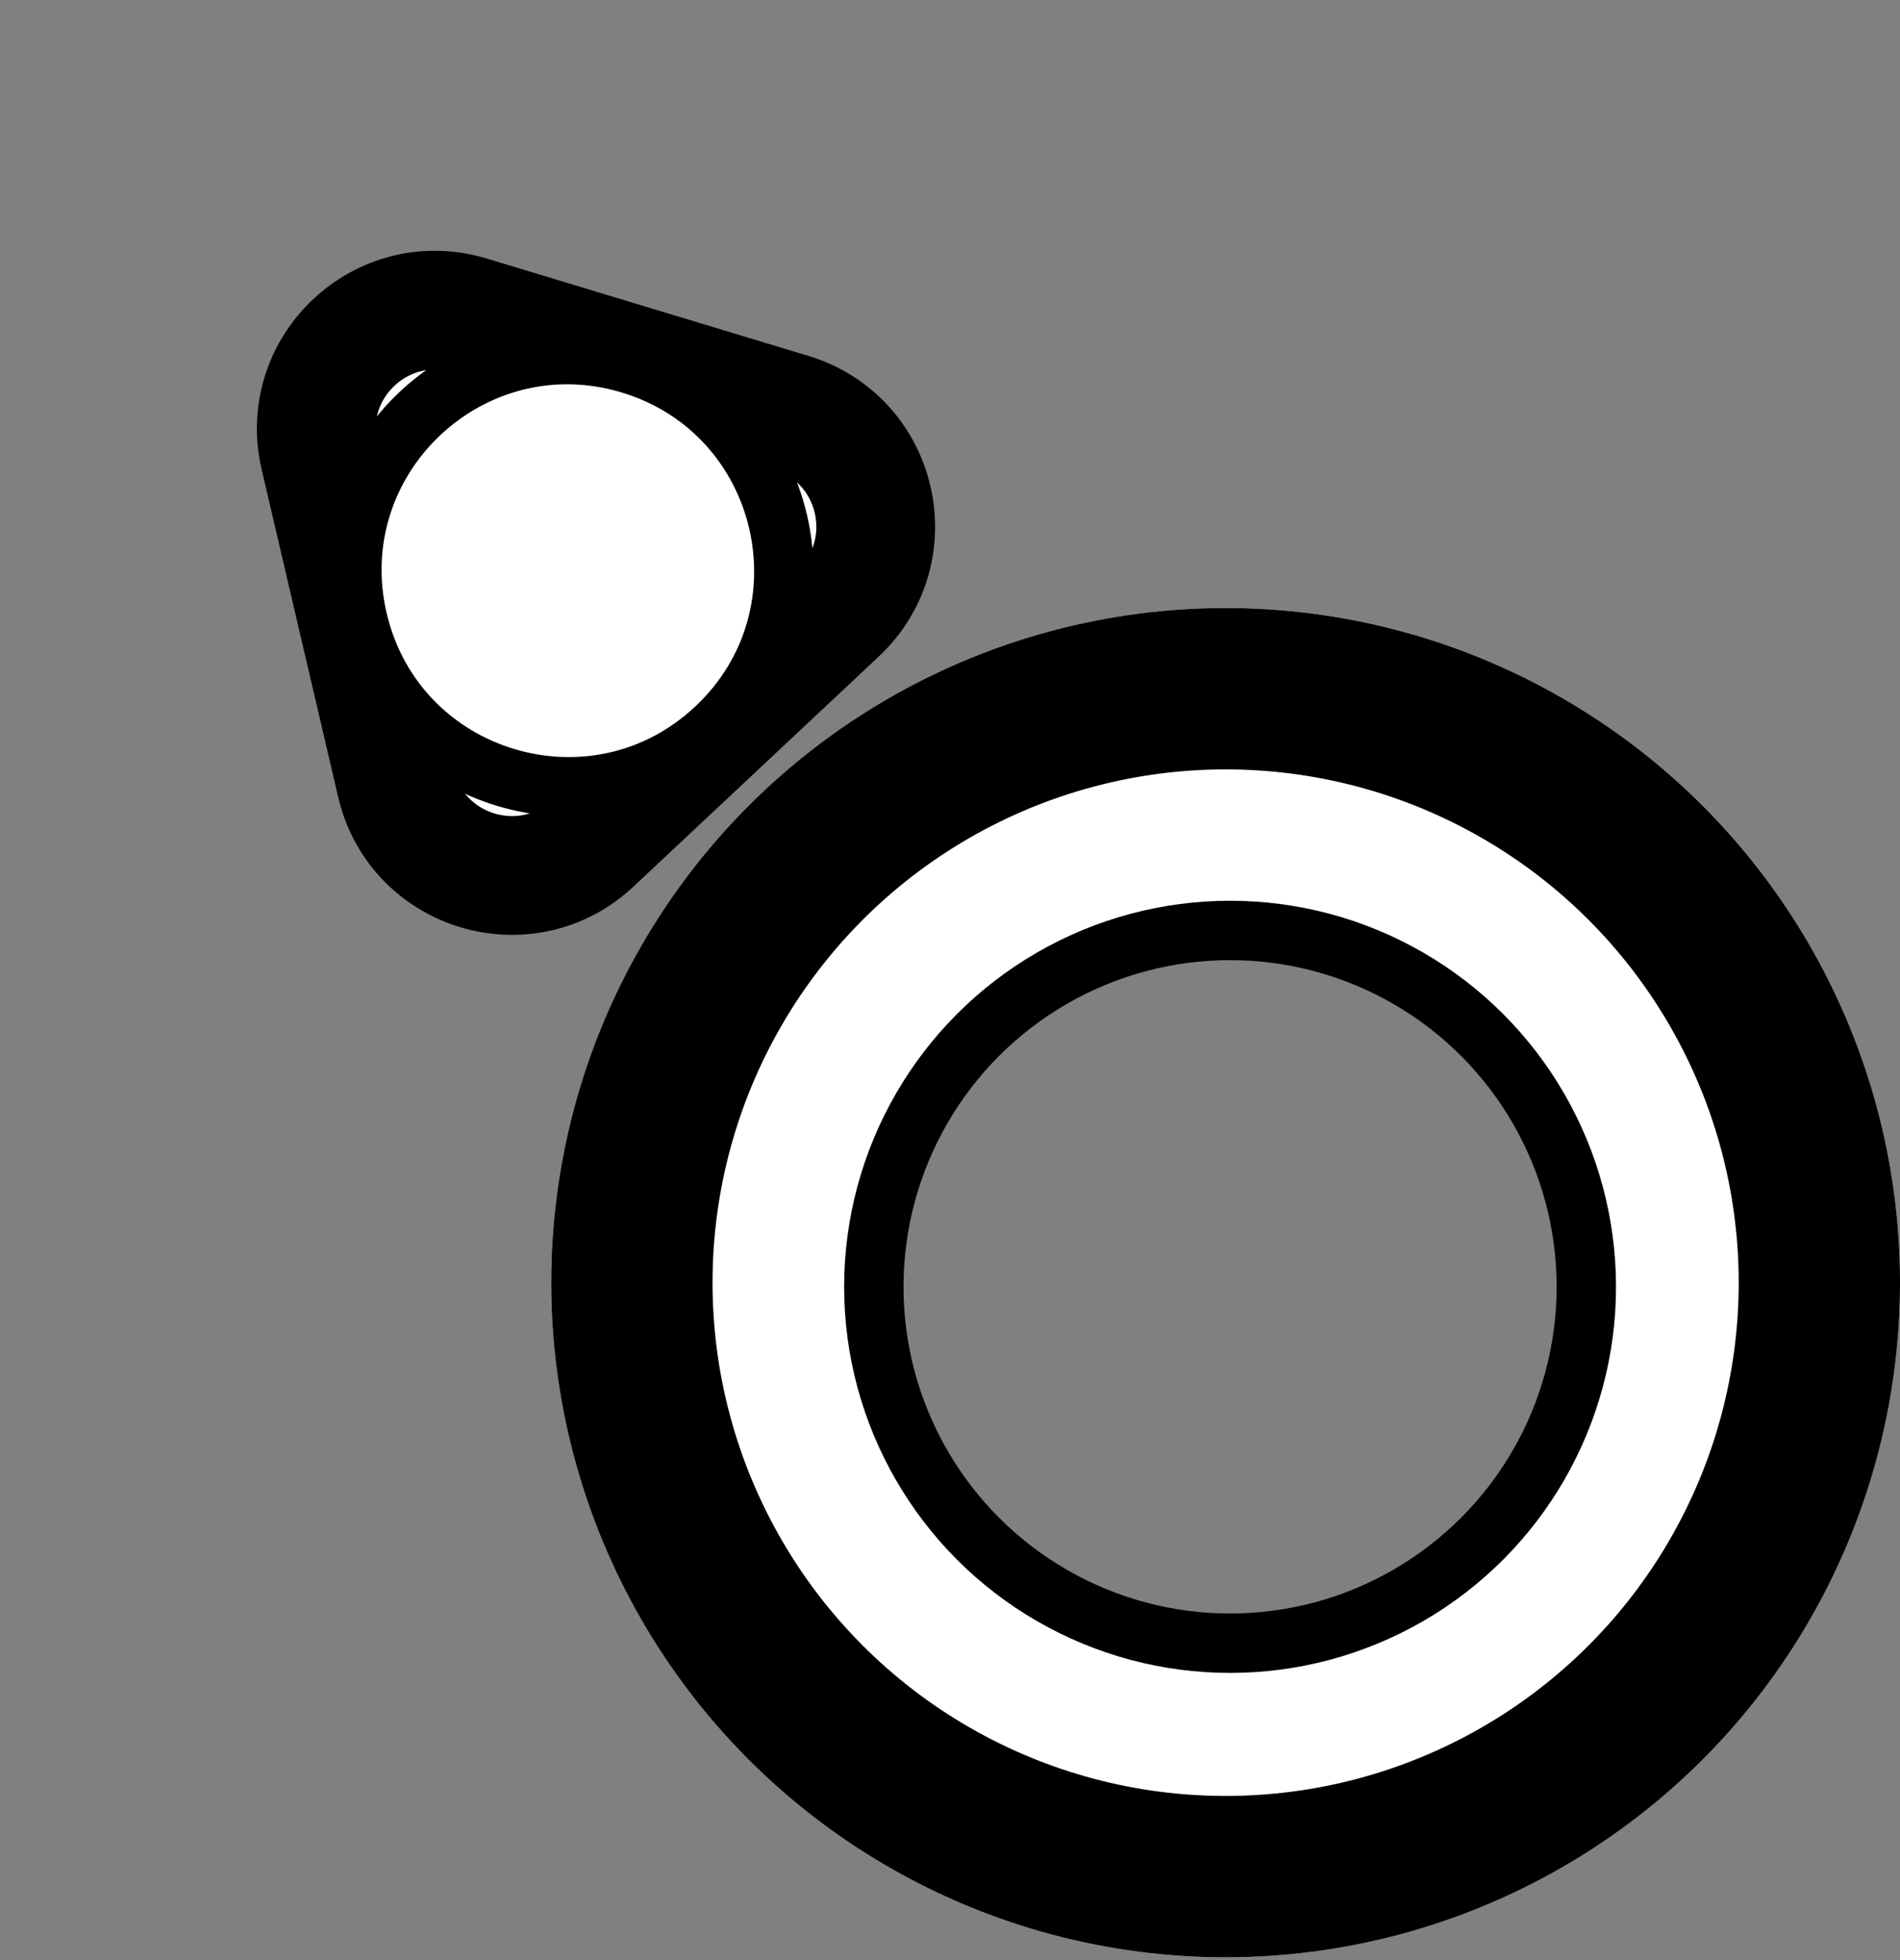 <svg width="32" height="33" viewBox="0 0 32 33" fill="none" xmlns="http://www.w3.org/2000/svg">
<rect x="0" y="0" width="32" height="33" fill="#808080" stroke="none"/>
<path d="M5.381 7.679C5.03 6.18 6.434 4.864 7.908 5.31L13.328 6.95C14.801 7.396 15.239 9.27 14.116 10.324L9.985 14.197C8.862 15.25 7.02 14.692 6.67 13.193L5.381 7.679Z" fill="white"/>
<path d="M5.381 7.679C5.03 6.18 6.434 4.864 7.908 5.31L13.328 6.95C14.801 7.396 15.239 9.27 14.116 10.324L9.985 14.197C8.862 15.25 7.02 14.692 6.67 13.193L5.381 7.679Z" fill="white"/>
<path d="M5.381 7.679C5.03 6.18 6.434 4.864 7.908 5.31L13.328 6.95C14.801 7.396 15.239 9.27 14.116 10.324L9.985 14.197C8.862 15.25 7.02 14.692 6.67 13.193L5.381 7.679Z" fill="white"/>
<path d="M5.381 7.679C5.03 6.18 6.434 4.864 7.908 5.31L13.328 6.95C14.801 7.396 15.239 9.27 14.116 10.324L9.985 14.197C8.862 15.25 7.02 14.692 6.67 13.193L5.381 7.679Z" fill="white"/>
<path d="M9.985 14.197L14.116 10.324C15.239 9.27 14.801 7.396 13.328 6.95L7.908 5.31C6.434 4.864 5.03 6.18 5.381 7.679L6.67 13.193C7.02 14.692 8.862 15.25 9.985 14.197Z" stroke="black" stroke-width="2"/>
<path d="M6.025 10.436C5.388 7.712 7.94 5.319 10.618 6.13V6.13C13.296 6.941 14.092 10.346 12.051 12.26V12.26C10.01 14.174 6.662 13.161 6.025 10.436V10.436Z" fill="white"/>
<path d="M6.025 10.436C5.388 7.712 7.94 5.319 10.618 6.13V6.13C13.296 6.941 14.092 10.346 12.051 12.26V12.26C10.01 14.174 6.662 13.161 6.025 10.436V10.436Z" fill="white"/>
<path d="M12.051 12.26V12.26C14.092 10.346 13.296 6.941 10.618 6.13V6.13C7.94 5.319 5.388 7.712 6.025 10.436V10.436C6.662 13.161 10.01 14.174 12.051 12.26Z" stroke="black"/>
<circle cx="20.642" cy="21.595" r="8.5" stroke="white" stroke-width="5.717"/>
<circle cx="20.642" cy="21.595" r="10" stroke="black" stroke-width="2.717"/>
<circle cx="20.717" cy="21.665" r="6" stroke="black"/>
</svg>
